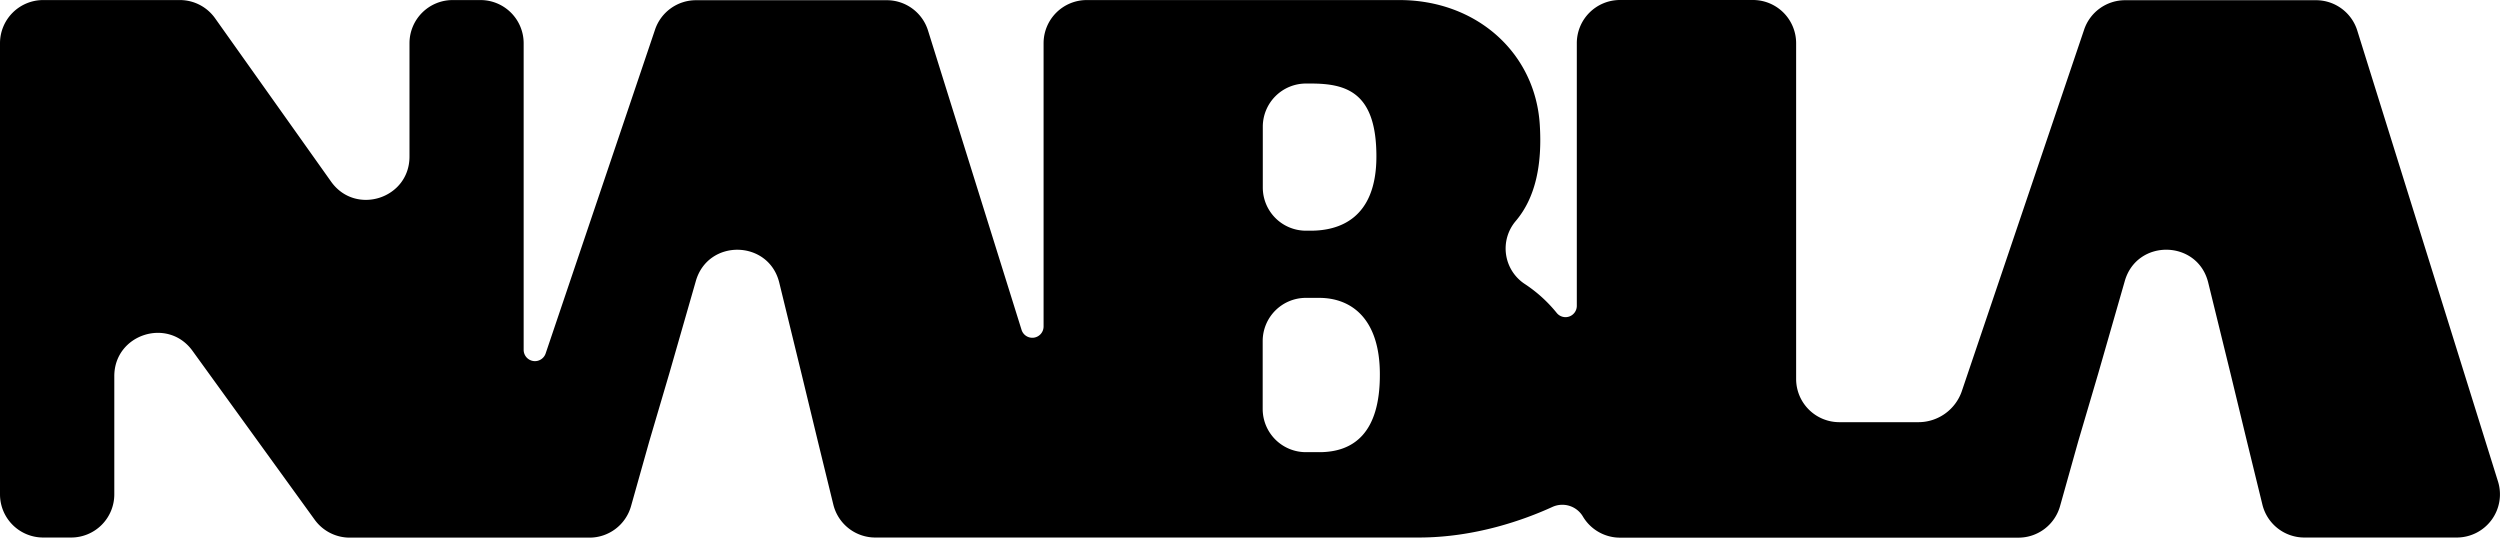     <svg xmlns='http://www.w3.org/2000/svg' viewBox='0 0 931.96 200.4'>
      <path
        fill='ffffff'
        d='M934.47 183.13L882 15a16.11 16.11 0 00-15.37-11.3h-71.21a16.11 16.11 0 00-15.25 11l-45.6 134.78a17.11 17.11 0 01-16.2 11.52h-29.45a16.1 16.1 0 01-16.1-16.1V19.72a16.1 16.1 0 00-16.1-16.1h-49.57a16.09 16.09 0 00-16.09 16.1v97.92a4.21 4.21 0 01-7.52 2.6 52.1 52.1 0 00-11.84-10.73 15.82 15.82 0 01-3.44-23.46c7.47-8.77 9.92-21.21 9-35.87-1.63-26.82-23.54-46.54-52.38-46.54h-116.5a16.1 16.1 0 00-16.1 16.1V125.3a4.2 4.2 0 01-8.22 1.25L349.2 15a16.1 16.1 0 00-15.36-11.3h-71.16a16.11 16.11 0 00-15.25 11l-40.77 120.68a4.21 4.21 0 01-8.2-1.34V19.74a16.1 16.1 0 00-16.1-16.1H172a16.1 16.1 0 00-16.1 16.1V62c0 15.69-20.15 22.11-29.23 9.32L83.43 10.43A16.1 16.1 0 0070.3 3.64H19.35a16.1 16.1 0 00-16.1 16.1v168.17A16.09 16.09 0 0019.35 204h10.42a16.09 16.09 0 0016.09-16.09v-44.08c0-15.61 20-22.08 29.14-9.44l45.58 63a16.1 16.1 0 0013 6.65H223a16.09 16.09 0 0015.49-11.74l6.82-24.22 7.46-25.3 9.88-34.4c4.55-15.86 27.18-15.42 31.1.61l8.25 33.78 6.12 25.3 5.79 23.68A16.1 16.1 0 00329.55 204h202.62c21 0 39.3-6.62 49.72-11.37a8.91 8.91 0 0111.37 3.42 16.09 16.09 0 0013.9 8H755.7a16.11 16.11 0 0015.5-11.74l6.8-24.24 7.46-25.3 9.88-34.4c4.55-15.86 27.18-15.42 31.1.61l8.29 33.79 6.12 25.3 5.79 23.68A16.1 16.1 0 00862.29 204h56.82a16.1 16.1 0 0015.36-20.87zM474 50.86a16.1 16.1 0 0116.1-16.1h1.75c13.31 0 24.5 3.2 24.5 27.17 0 23.43-14.12 27.69-24.5 27.69h-1.75A16.09 16.09 0 01474 73.53zm21 121.32h-4.94a16.1 16.1 0 01-16.1-16.1v-25.32a16.1 16.1 0 0116.1-16.1H495c12 0 22.64 7.72 22.64 28.49.08 21.85-9.77 29.03-22.56 29.03z'
        className='cls-1'
        transform='translate(-3.25 -3.62)'
      ></path>
    </svg>